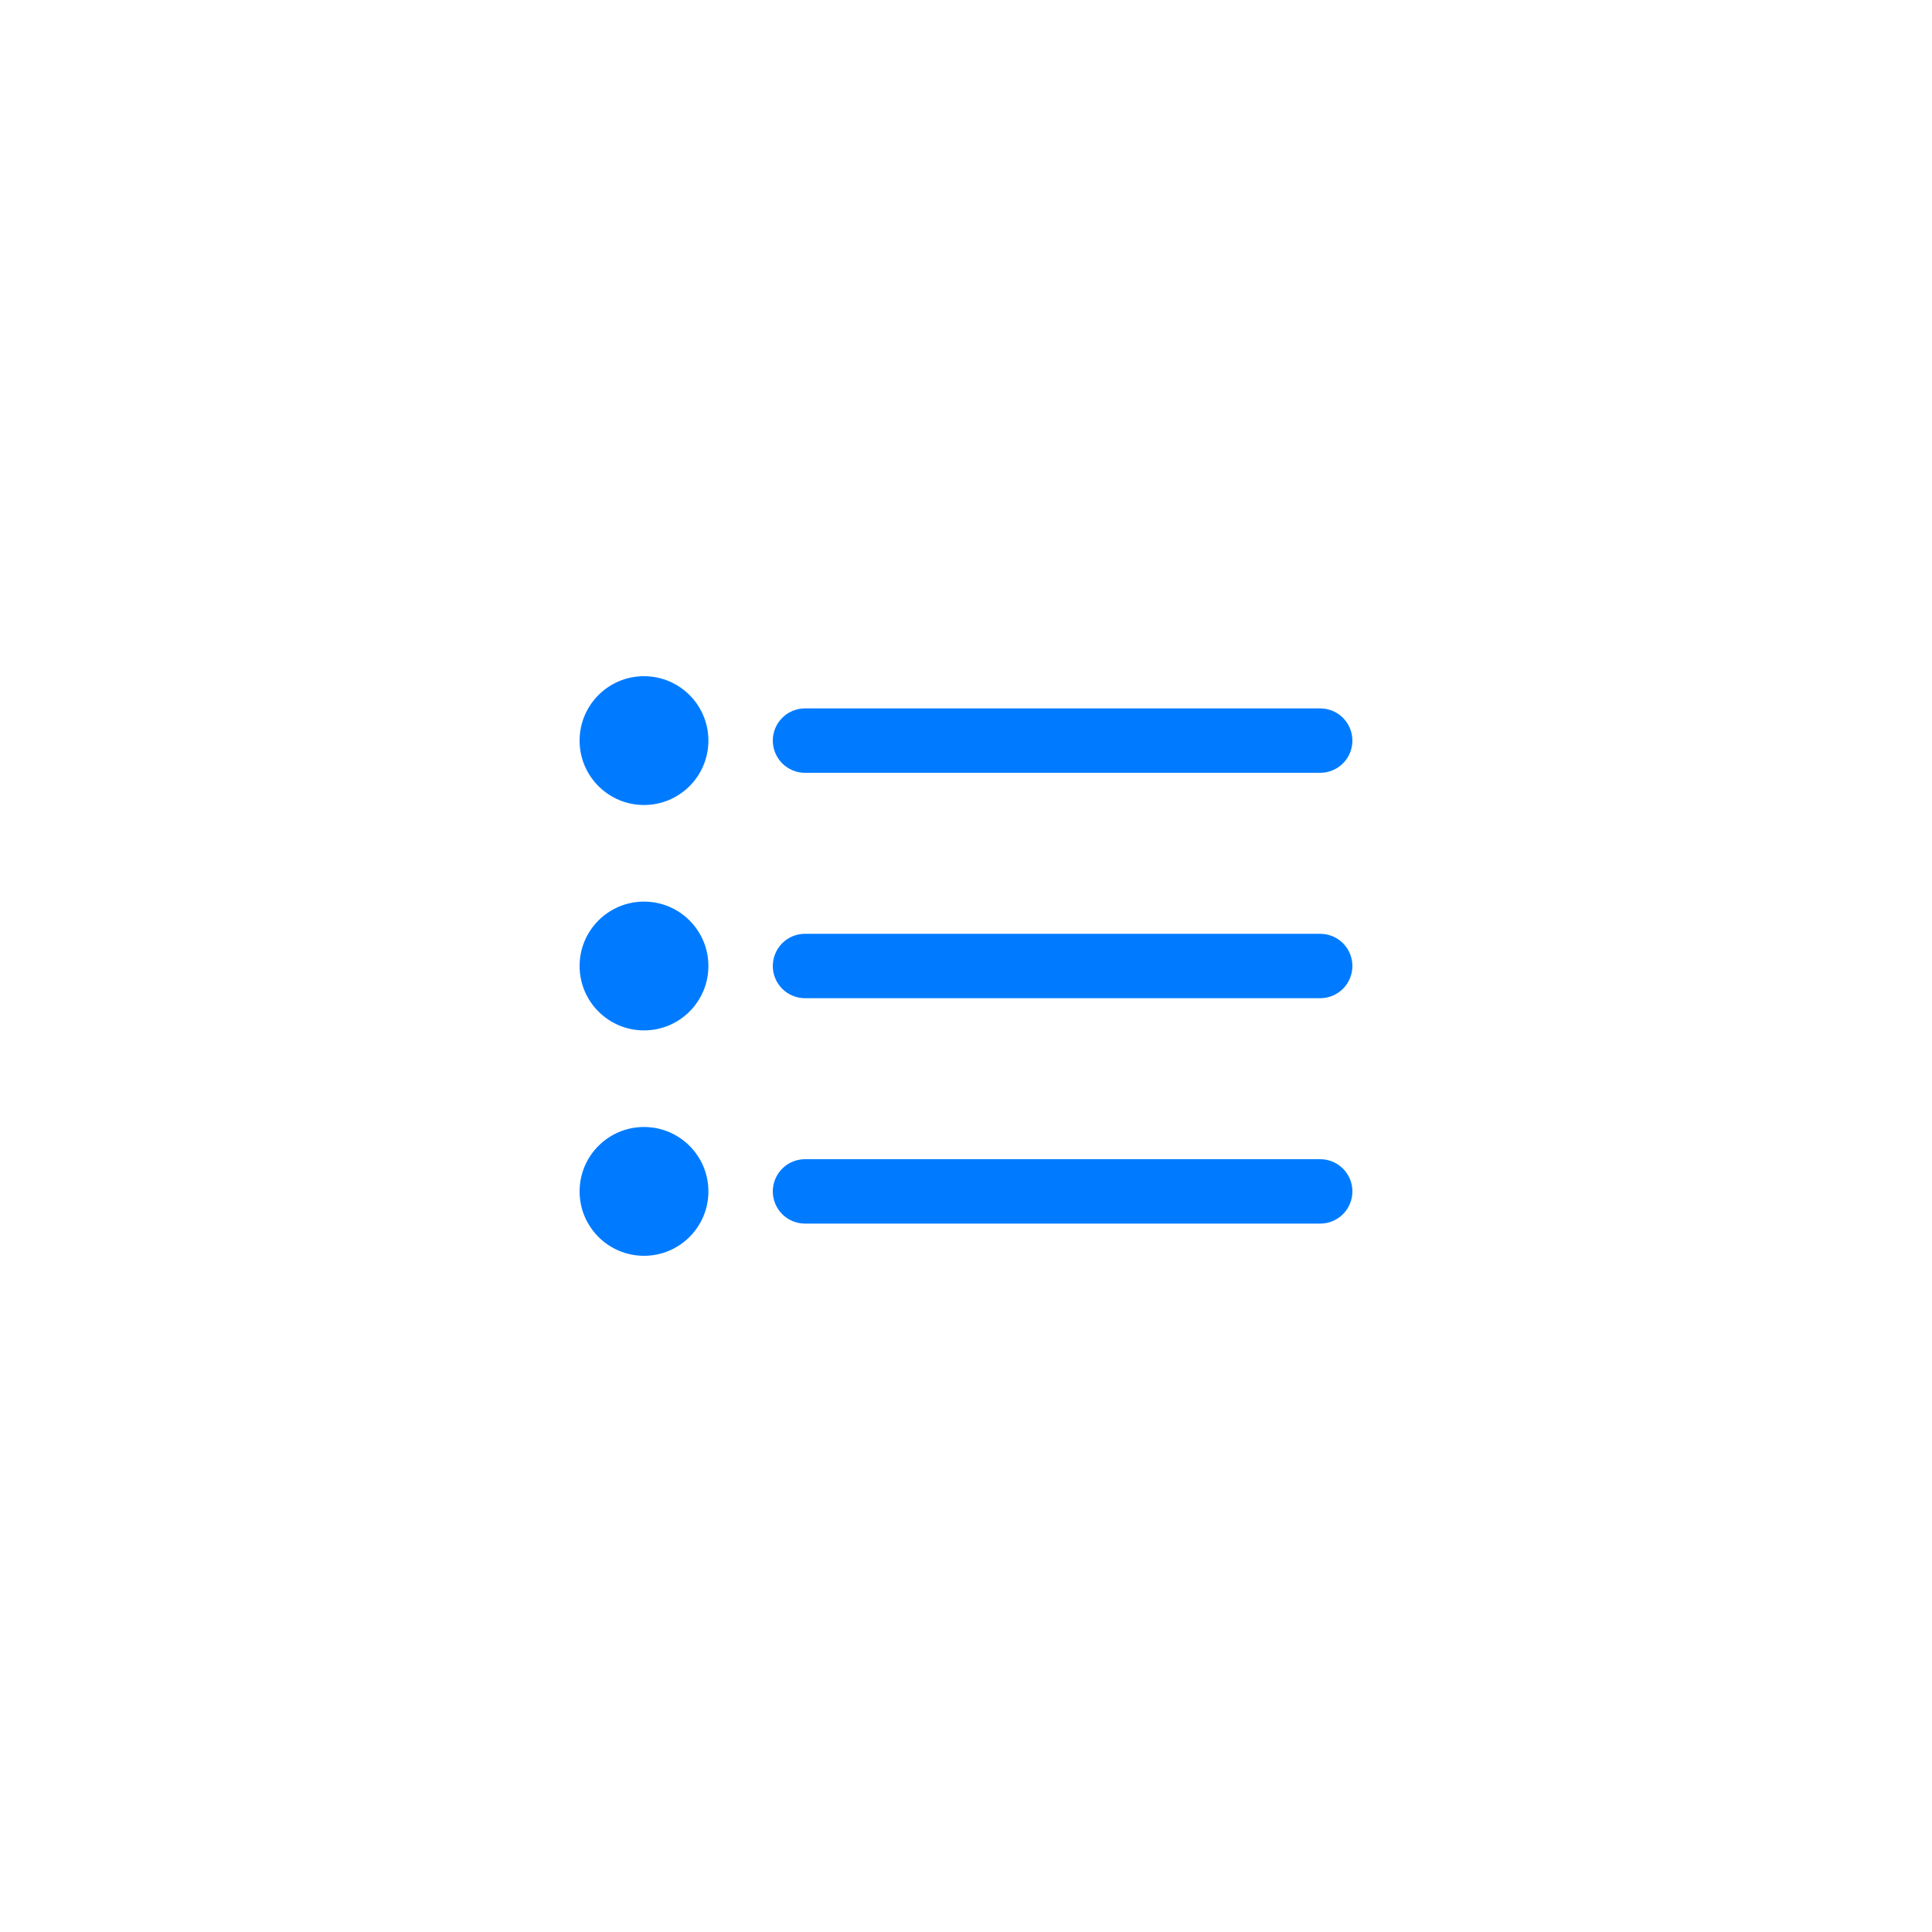 <svg width="90" height="90" viewBox="0 0 90 90" fill="none" xmlns="http://www.w3.org/2000/svg">
<g filter="url(#filter0_d_3722_6434)">
<rect x="10" y="8" width="70" height="70" rx="20" fill="white"/>
<g clip-path="url(#clip0_3722_6434)">
<path d="M37.5 34H61.5C61.898 34 62.279 33.842 62.561 33.561C62.842 33.279 63 32.898 63 32.5C63 32.102 62.842 31.721 62.561 31.439C62.279 31.158 61.898 31 61.5 31H37.5C37.102 31 36.721 31.158 36.439 31.439C36.158 31.721 36 32.102 36 32.5C36 32.898 36.158 33.279 36.439 33.561C36.721 33.842 37.102 34 37.5 34ZM61.5 41.5H37.5C37.102 41.5 36.721 41.658 36.439 41.939C36.158 42.221 36 42.602 36 43C36 43.398 36.158 43.779 36.439 44.061C36.721 44.342 37.102 44.5 37.5 44.5H61.5C61.898 44.5 62.279 44.342 62.561 44.061C62.842 43.779 63 43.398 63 43C63 42.602 62.842 42.221 62.561 41.939C62.279 41.658 61.898 41.5 61.5 41.5ZM61.5 52H37.5C37.102 52 36.721 52.158 36.439 52.439C36.158 52.721 36 53.102 36 53.5C36 53.898 36.158 54.279 36.439 54.561C36.721 54.842 37.102 55 37.5 55H61.5C61.898 55 62.279 54.842 62.561 54.561C62.842 54.279 63 53.898 63 53.5C63 53.102 62.842 52.721 62.561 52.439C62.279 52.158 61.898 52 61.5 52Z" fill="#007BFF"/>
<path d="M30 35.5C31.657 35.5 33 34.157 33 32.5C33 30.843 31.657 29.5 30 29.5C28.343 29.5 27 30.843 27 32.5C27 34.157 28.343 35.5 30 35.5Z" fill="#007BFF"/>
<path d="M30 46C31.657 46 33 44.657 33 43C33 41.343 31.657 40 30 40C28.343 40 27 41.343 27 43C27 44.657 28.343 46 30 46Z" fill="#007BFF"/>
<path d="M30 56.5C31.657 56.5 33 55.157 33 53.5C33 51.843 31.657 50.5 30 50.5C28.343 50.5 27 51.843 27 53.5C27 55.157 28.343 56.5 30 56.5Z" fill="#007BFF"/>
</g>
</g>
<defs>
<filter id="filter0_d_3722_6434" x="0" y="0" width="90" height="90" filterUnits="userSpaceOnUse" color-interpolation-filters="sRGB">
<feFlood flood-opacity="0" result="BackgroundImageFix"/>
<feColorMatrix in="SourceAlpha" type="matrix" values="0 0 0 0 0 0 0 0 0 0 0 0 0 0 0 0 0 0 127 0" result="hardAlpha"/>
<feOffset dy="2"/>
<feGaussianBlur stdDeviation="5"/>
<feComposite in2="hardAlpha" operator="out"/>
<feColorMatrix type="matrix" values="0 0 0 0 0 0 0 0 0 0 0 0 0 0 0 0 0 0 0.15 0"/>
<feBlend mode="normal" in2="BackgroundImageFix" result="effect1_dropShadow_3722_6434"/>
<feBlend mode="normal" in="SourceGraphic" in2="effect1_dropShadow_3722_6434" result="shape"/>
</filter>
<clipPath id="clip0_3722_6434">
<rect width="36" height="36" fill="white" transform="translate(27 25)"/>
</clipPath>
</defs>
</svg>
